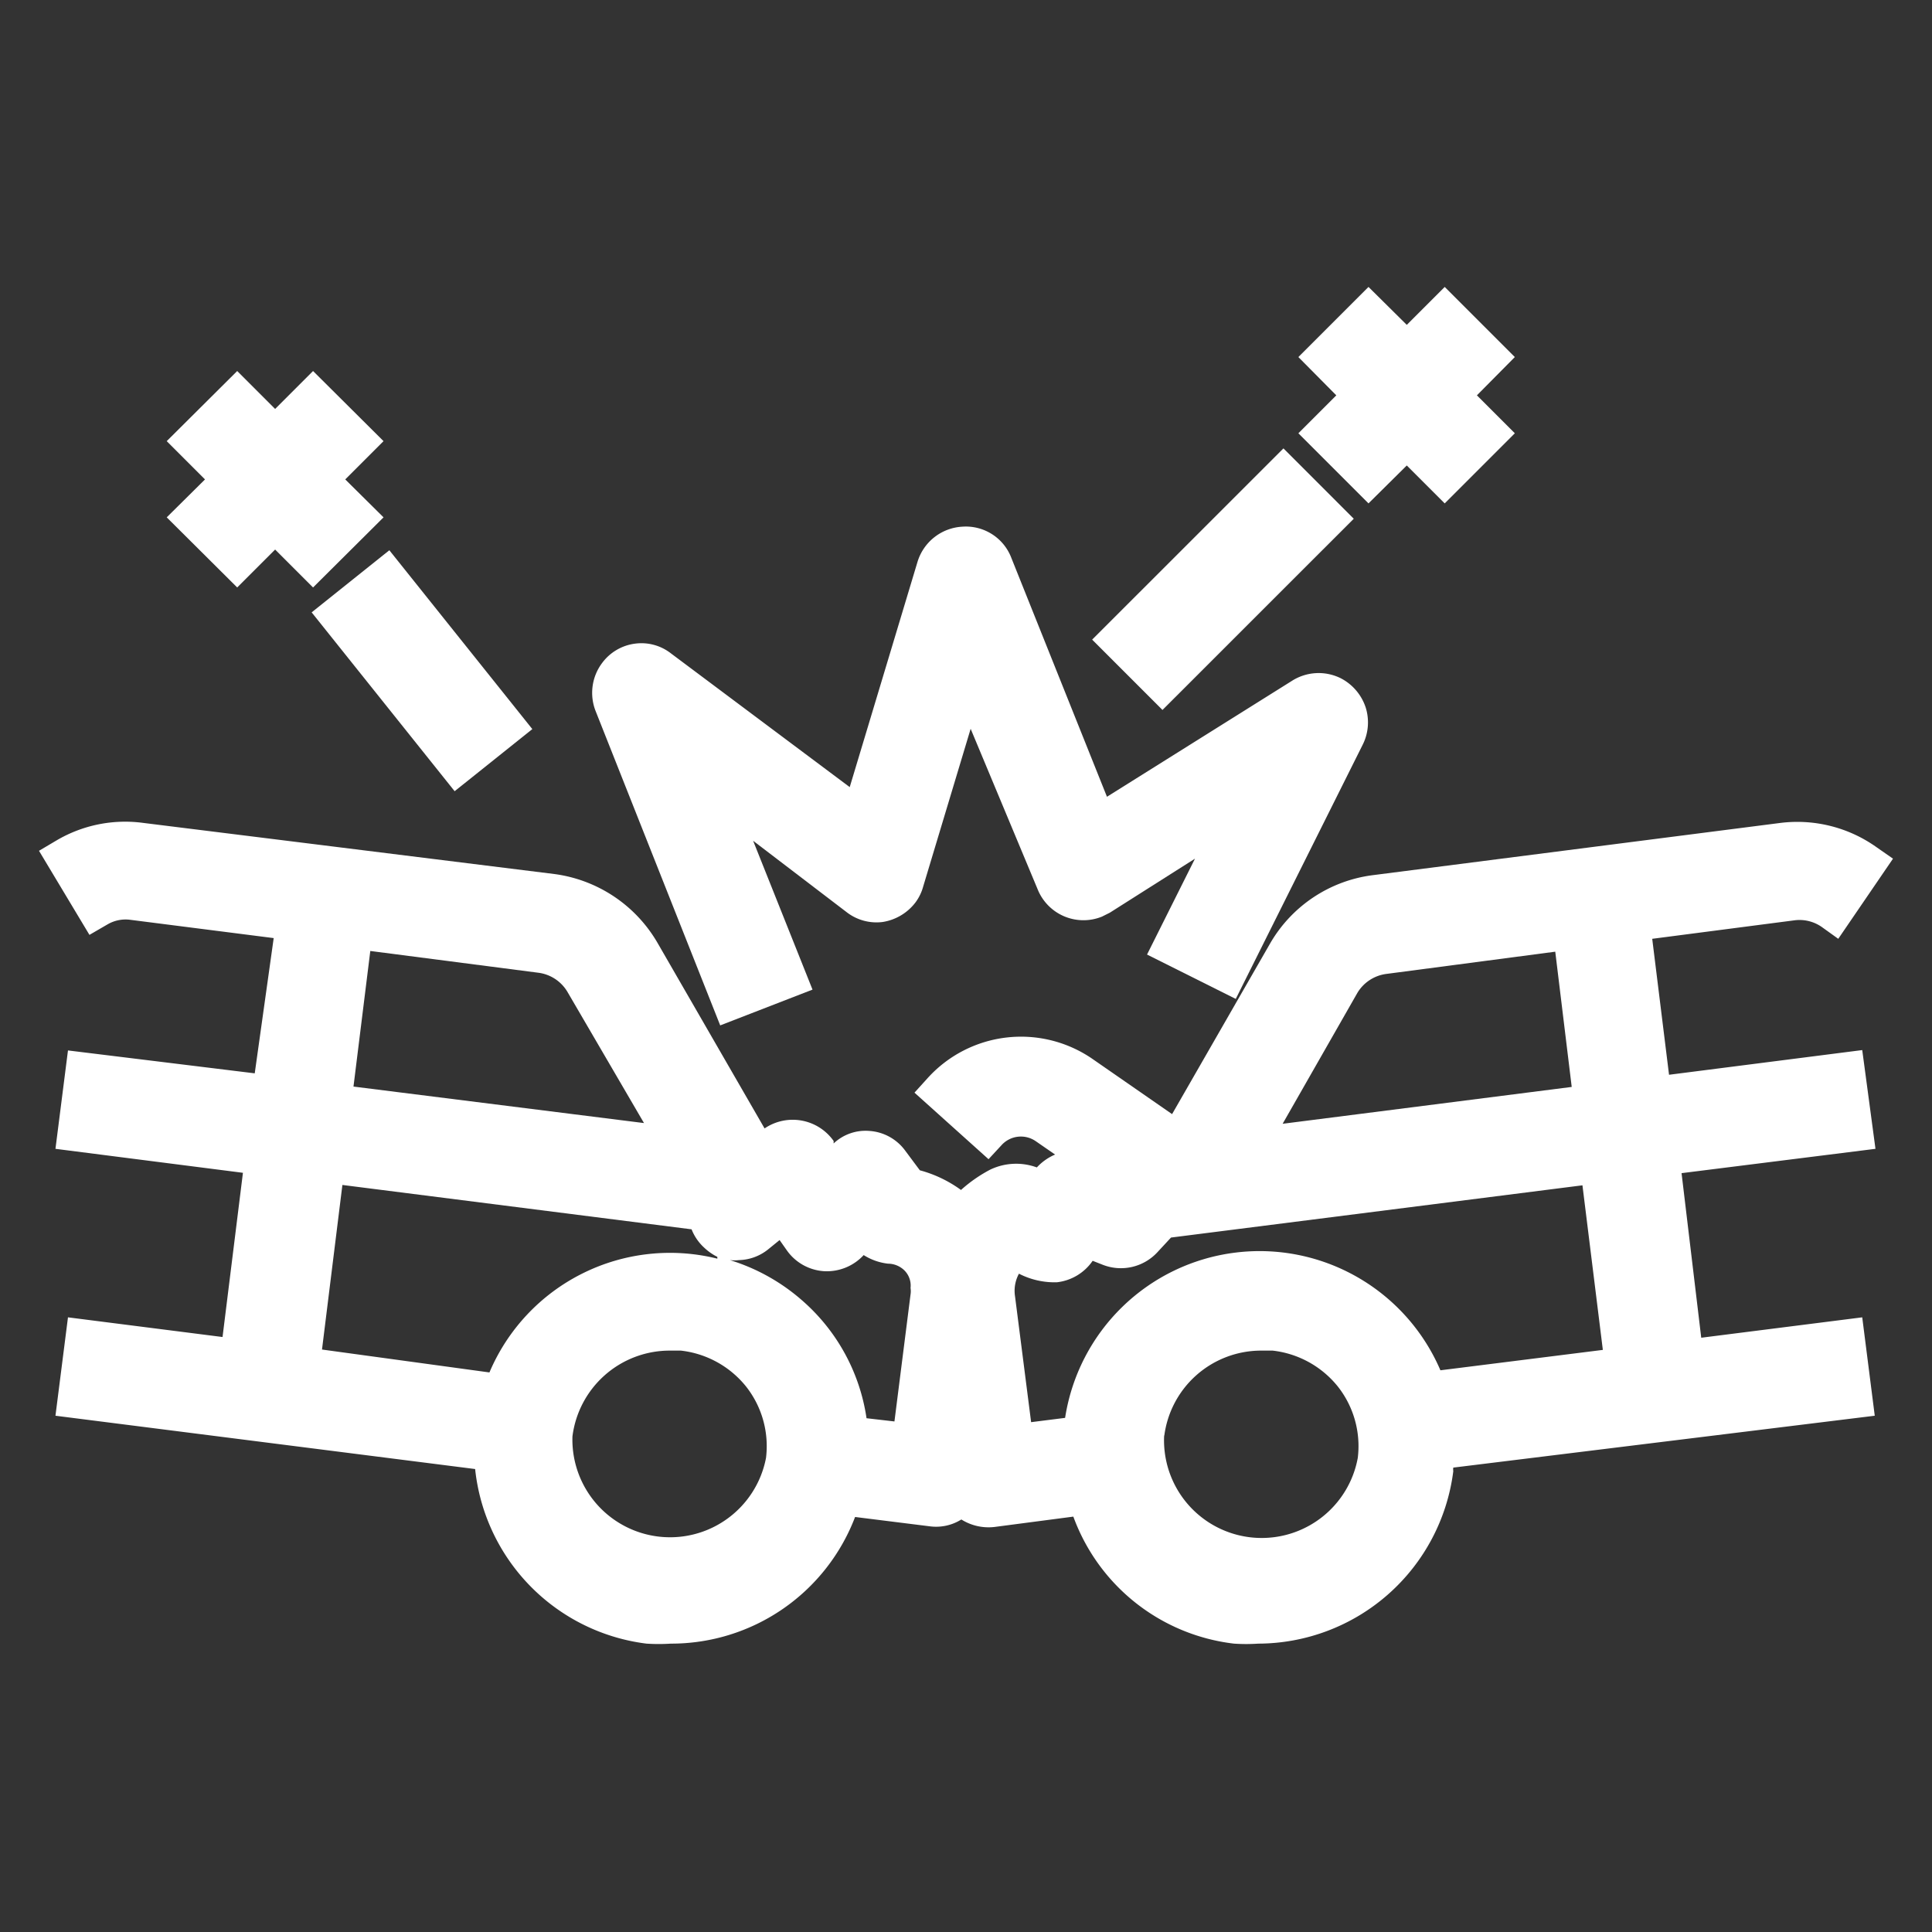 <svg id="Layer_1" data-name="Layer 1" xmlns="http://www.w3.org/2000/svg" viewBox="0 0 54 54"><rect x="0" y="0" width="54" height="54" fill="#333333" stroke="none"/><defs><style>.cls-1{fill:#fff;}.cls-2{fill:none;}</style></defs><title>nw_coverage_icon_white</title><path class="cls-1" d="M52.05,29.35l-5.4.69-.47-3.8,4-.52a1.09,1.09,0,0,1,.74.19l.46.33L52.91,24l-.46-.32A3.82,3.82,0,0,0,49.77,23L38.38,24.46a3.88,3.88,0,0,0-2.88,1.91l-2.74,4.77-2.25-1.56a3.52,3.52,0,0,0-4.57.54l-.38.42,2.07,1.86L28,32a.73.73,0,0,1,.94-.11l.55.38a1.49,1.49,0,0,0-.51.36,1.68,1.68,0,0,0-1.3.06,4,4,0,0,0-.82.57,3.49,3.49,0,0,0-1.15-.55l-.41-.55a1.35,1.35,0,0,0-1-.55,1.3,1.3,0,0,0-1,.35l0-.07a1.4,1.4,0,0,0-1.93-.35l0,0-3-5.2a3.93,3.93,0,0,0-2.87-1.91L4,23a3.78,3.78,0,0,0-2.42.49l-.49.29L2.5,26.13,3,25.84a1,1,0,0,1,.65-.13l4,.51L7.12,30,1.9,29.36l-.35,2.75,5.24.67-.57,4.59L1.9,36.82l-.35,2.75,11.73,1.49a5.5,5.5,0,0,0,4.79,4.88,5.27,5.27,0,0,0,.68,0A5.5,5.5,0,0,0,23.9,42.4l2.08.26a1.33,1.33,0,0,0,.89-.19,1.43,1.43,0,0,0,.92.21L30,42.39a5.46,5.46,0,0,0,4.49,3.55,5.07,5.07,0,0,0,.68,0,5.51,5.51,0,0,0,5.45-4.82.31.31,0,0,1,0-.1L52.4,39.57l-.35-2.75-4.5.57L47,32.79l5.42-.68ZM30.54,35.24h0l.28.11A1.39,1.39,0,0,0,32.35,35l.38-.41,11.5-1.46.57,4.6-4.54.57a5.5,5.5,0,0,0-10.49,1.33l-.95.12-.45-3.52a1,1,0,0,1,.11-.63,2.18,2.18,0,0,0,1.06.24A1.4,1.4,0,0,0,30.54,35.24Zm2,4.91a2.73,2.73,0,0,1,2.7-2.4l.33,0a2.73,2.73,0,0,1,1.82,1,2.69,2.69,0,0,1,.56,2,2.73,2.73,0,0,1-5.41-.66Zm3.31-8.74,2.09-3.66a1.11,1.11,0,0,1,.82-.53l4.71-.62.46,3.78ZM16,40.15a2.74,2.74,0,0,1,2.7-2.4l.33,0a2.73,2.73,0,0,1,1.82,1,2.69,2.69,0,0,1,.56,2A2.73,2.73,0,0,1,16,40.15ZM25.45,36a.57.57,0,0,1,0,.18L25,39.73l-.78-.09a5.41,5.41,0,0,0-1.82-3.31,5.51,5.51,0,0,0-2-1.11,1.13,1.13,0,0,0,.26,0,1.35,1.35,0,0,0,.81-.3l.32-.26.19.27a1.38,1.38,0,0,0,1.05.6,1.4,1.4,0,0,0,1.11-.45,1.62,1.62,0,0,0,.68.24.66.66,0,0,1,.45.18A.6.6,0,0,1,25.45,36Zm-5.4-.82a5.48,5.48,0,0,0-6.37,3.18L9,37.72l.57-4.6,9.76,1.24a1.37,1.37,0,0,0,.35.51A1.53,1.53,0,0,0,20.05,35.13ZM9.88,30.37l.47-3.79,4.71.61a1.11,1.11,0,0,1,.81.55L18,31.39Z"/><path class="cls-1" d="M20.13,28.66l2.58-1-1.66-4.16,2.62,2a1.36,1.36,0,0,0,1,.27,1.43,1.43,0,0,0,.92-.55,1.32,1.32,0,0,0,.21-.43l1.33-4.42L29,24.85a1.38,1.38,0,0,0,1.8.77l.22-.11L33.4,24l-1.34,2.68,2.48,1.24,3.54-7.09a1.39,1.39,0,0,0,.09-1.06,1.42,1.42,0,0,0-.69-.81,1.39,1.39,0,0,0-1.37.07l-5.17,3.24L28.27,15.6a1.36,1.36,0,0,0-1.36-.88,1.39,1.39,0,0,0-1.27,1L23.75,22l-5-3.74a1.34,1.34,0,0,0-1-.27,1.36,1.36,0,0,0-.92.54,1.39,1.39,0,0,0-.18,1.35Z"/><polygon class="cls-1" points="6.63 16.42 7.69 15.36 8.75 16.42 10.72 14.46 9.65 13.4 10.72 12.33 8.75 10.37 7.69 11.43 6.63 10.37 4.66 12.33 5.73 13.4 4.66 14.46 6.63 16.42"/><rect class="cls-1" x="10.41" y="15.55" width="2.78" height="6.4" transform="translate(-9.13 11.47) rotate(-38.64)"/><rect class="cls-1" x="30.4" y="14.79" width="7.56" height="2.78" transform="translate(-1.43 28.91) rotate(-44.99)"/><polygon class="cls-1" points="38.25 14.07 39.32 13.01 40.38 14.07 42.34 12.11 41.28 11.05 42.34 9.98 40.38 8.02 39.32 9.08 38.25 8.02 36.29 9.98 37.35 11.05 36.29 12.11 38.25 14.07"/><rect class="cls-2" x="0.19" width="54" height="54"/></svg>